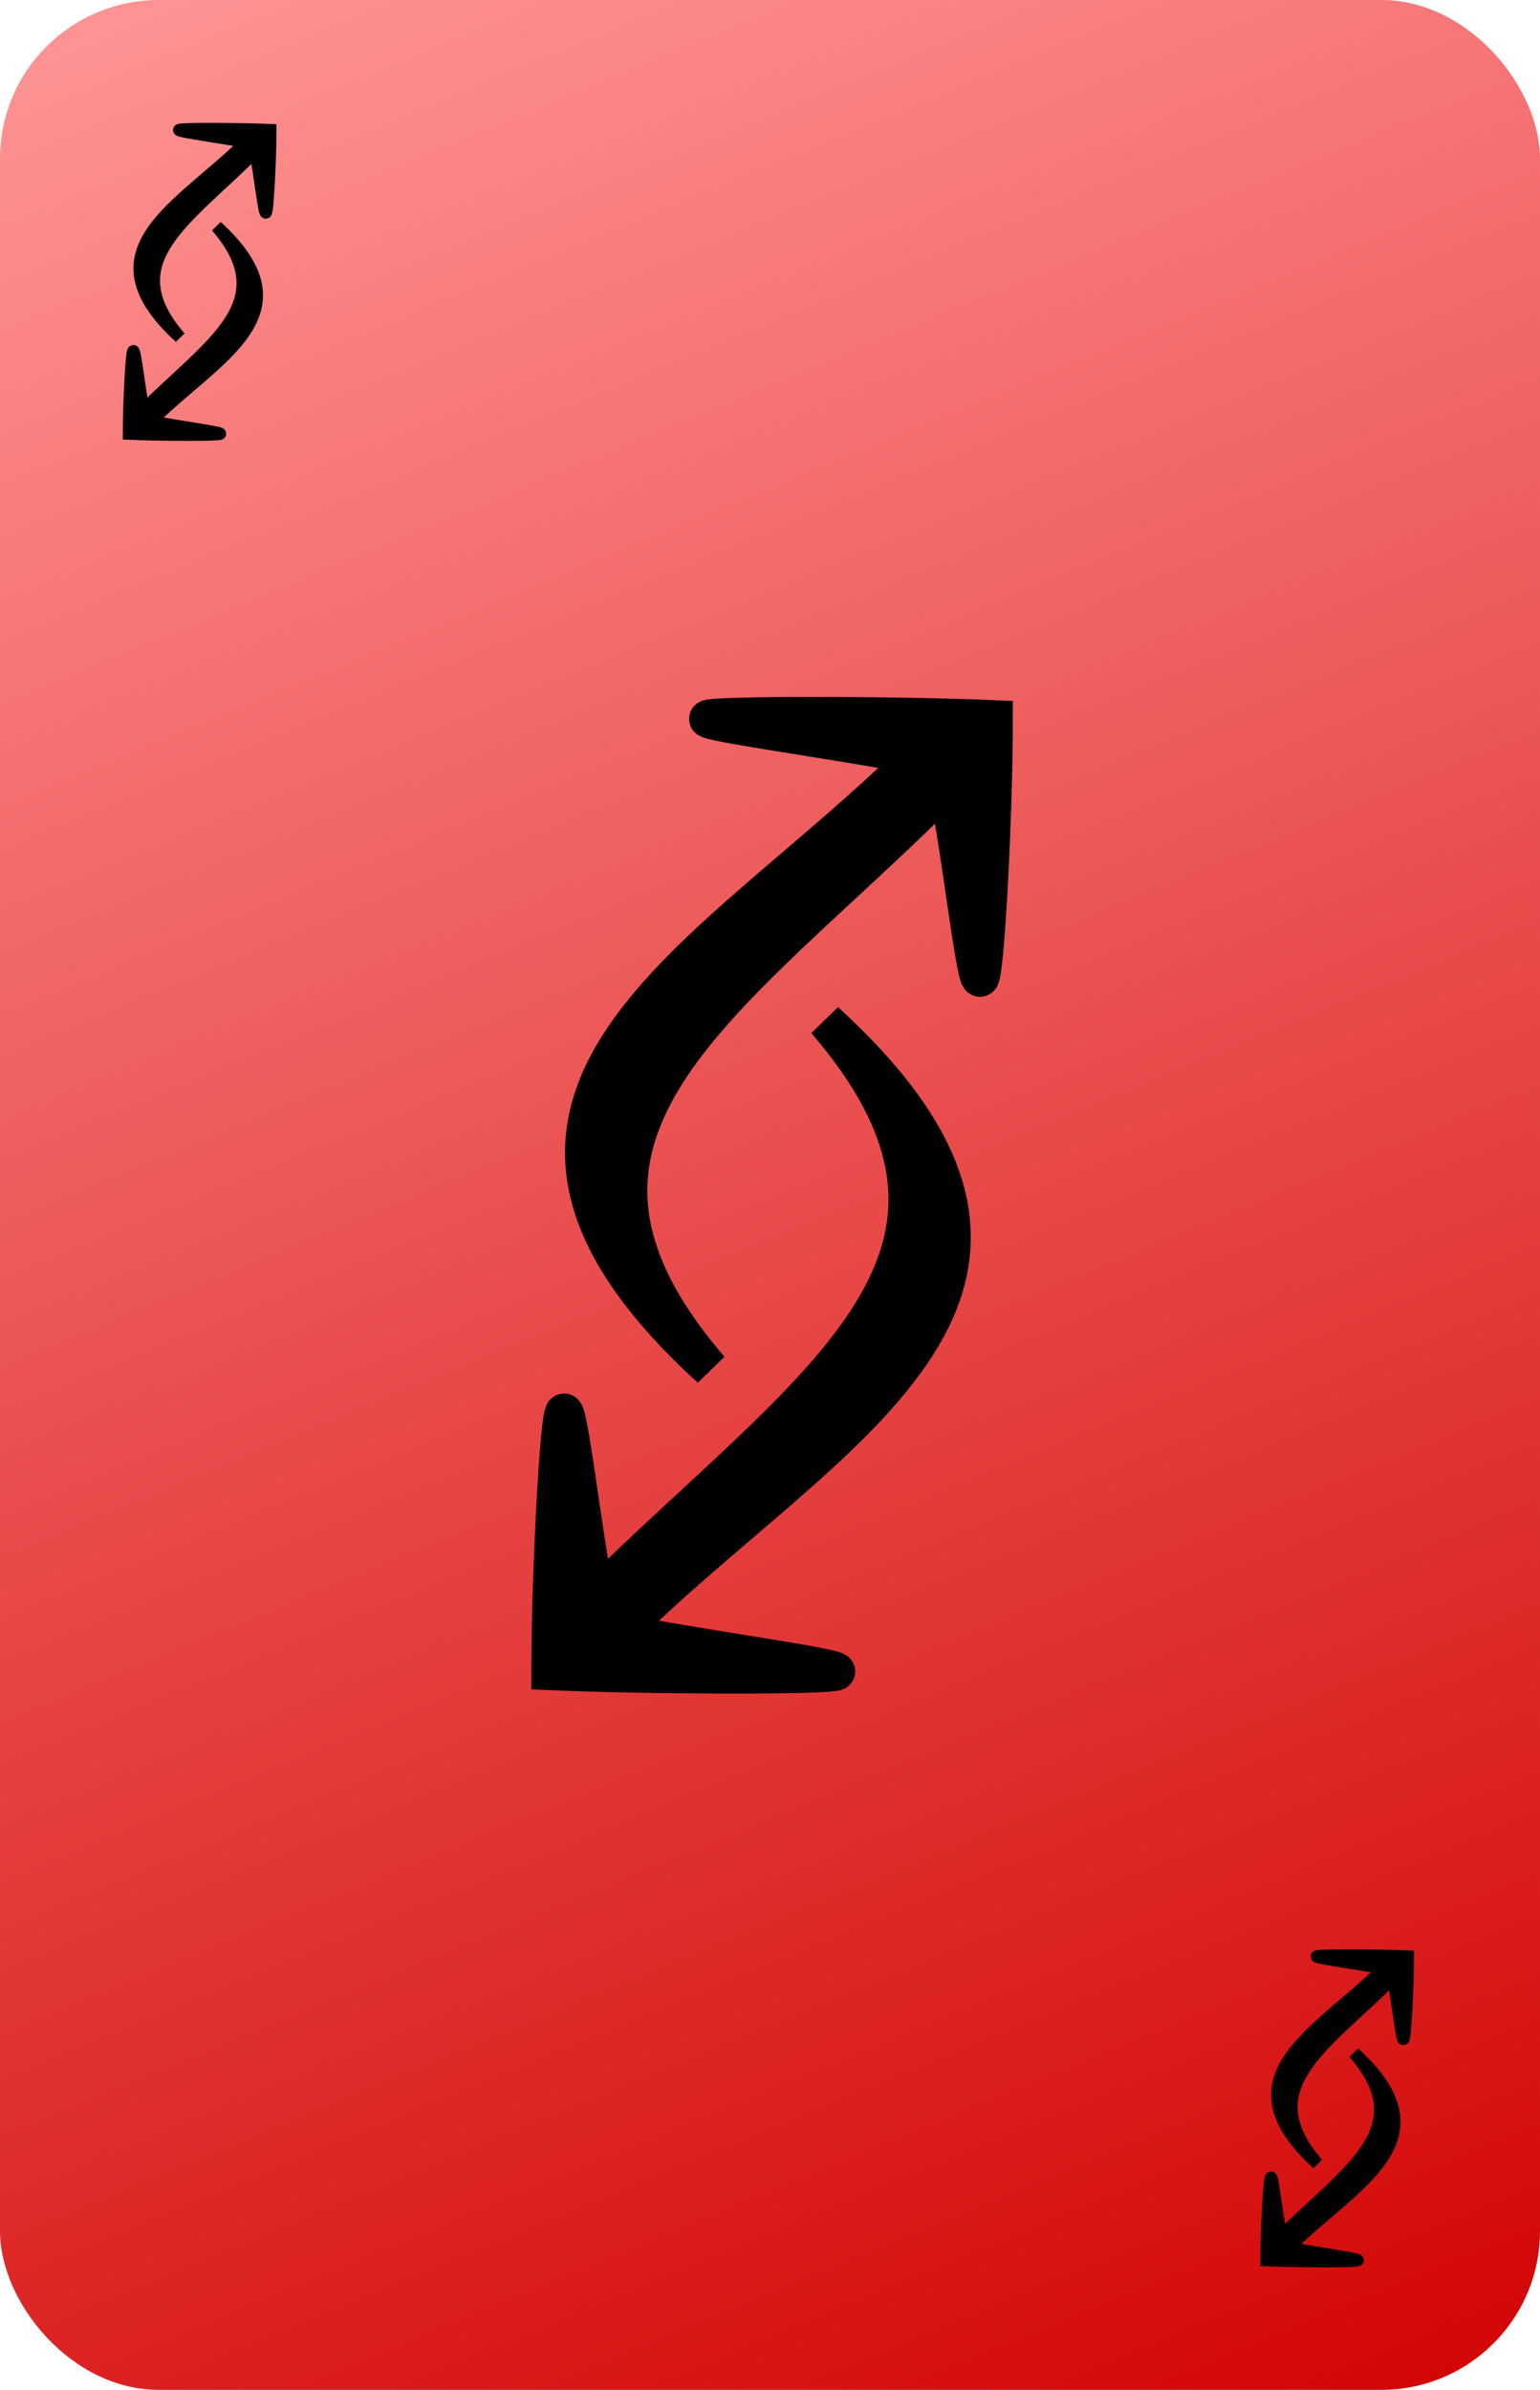 <?xml version="1.0" encoding="utf-8"?>
<svg id="reverse" viewBox="0 0 165 256" xmlns="http://www.w3.org/2000/svg" xmlns:xlink="http://www.w3.org/1999/xlink">
    <defs>
        <style>
            .cls-1 {
                fill: url(#linear-gradient);
            }

            .cls-2,
            .cls-3 {
                fill: #000000;
                stroke: #000000;
                stroke-miterlimit: 10;
            }

            .cls-2 {
                stroke-width: 1.3px;
            }

            .cls-3 {
                stroke-width: 4px;
            }
        </style>
        <linearGradient gradientUnits="userSpaceOnUse" id="linear-gradient" x1="27.16" x2="137.84" y1="-5.6" y2="261.6">
            <stop offset="0" stop-color="#63a7c5" style="stop-color: rgb(255, 147, 147)" />
            <stop offset="1" stop-color="#005eab" style="stop-color: rgb(211, 6, 6)" />
        </linearGradient>
    </defs>
    <title>blue</title>
    <g data-name="Layer 3 copy 5" id="Layer_3_copy_5">
        <rect class="cls-1" height="256" rx="17" ry="17" width="165" />
    </g>
    <path class="cls-2" d="M15.12,44.15c7.48-7.46,15.13-11.71,8.09-19.89,10.25,9.37-.06,13.92-7.07,20.91" />
    <path class="cls-2"
        d="M16.43,45.17c2.44.49,7.15,1.13,7.15,1.29s-6.52.15-9.77,0c0-3.27.29-8.83.48-8.85s.64,4.08,1.12,6.52" />
    <path class="cls-2"
        d="M28.81,13.78c.12,3.25-1,4.91-1.45,2.46C19.89,23.71,12.24,28,19.28,36.14,9,26.77,19.34,22.21,26.35,15.22" />
    <path class="cls-2"
        d="M26.35,15.22c-2.45-.48-7.16-1.12-7.16-1.29s6.53-.14,9.78,0c0,3.27-.3,8.83-.49,8.85s-.64-4.08-1.12-6.53" />
    <g data-name="Layer 38 copy 2" id="Layer_38_copy_2">
        <path class="cls-3" d="M63.05,171.82c23.49-23.43,47.51-36.78,25.39-62.46,32.2,29.41-.18,43.71-22.19,65.67" />
        <g data-name="Layer 38 copy 2" id="Layer_38_copy_2-2">
            <path class="cls-3"
                d="M67.16,175c7.66,1.52,22.47,3.53,22.47,4.05s-20.49.45-30.7,0c0-10.25.92-27.71,1.51-27.78s2,12.82,3.52,20.49" />
        </g>
        <path class="cls-3"
            d="M106,76.45c.39,10.21-3,15.4-4.54,7.73C78,107.61,54,121,76.11,146.64c-32.2-29.41.17-43.71,22.19-65.67" />
        <path class="cls-3"
            d="M98.3,81c-7.67-1.52-22.47-3.53-22.47-4s20.49-.45,30.69,0c0,10.25-.92,27.71-1.51,27.78s-2-12.82-3.51-20.49" />
    </g>
    <g data-name="Layer 42" id="Layer_42">
        <path class="cls-2" d="M137,239.8c7.48-7.46,15.13-11.72,8.08-19.89,10.26,9.36-.05,13.92-7.06,20.91" />
        <path class="cls-2"
            d="M138.31,240.82c2.45.48,7.16,1.13,7.16,1.29s-6.53.14-9.78,0c0-3.26.3-8.82.49-8.85s.64,4.08,1.12,6.53" />
        <path class="cls-2"
            d="M150.7,209.43c.12,3.25-1,4.9-1.45,2.46-7.48,7.46-15.13,11.71-8.09,19.89-10.25-9.37.06-13.92,7.07-20.91" />
        <path class="cls-2"
            d="M148.23,210.87c-2.44-.49-7.15-1.13-7.15-1.29s6.52-.15,9.77,0c0,3.26-.29,8.82-.48,8.84s-.64-4.08-1.12-6.52" />
    </g>
</svg>